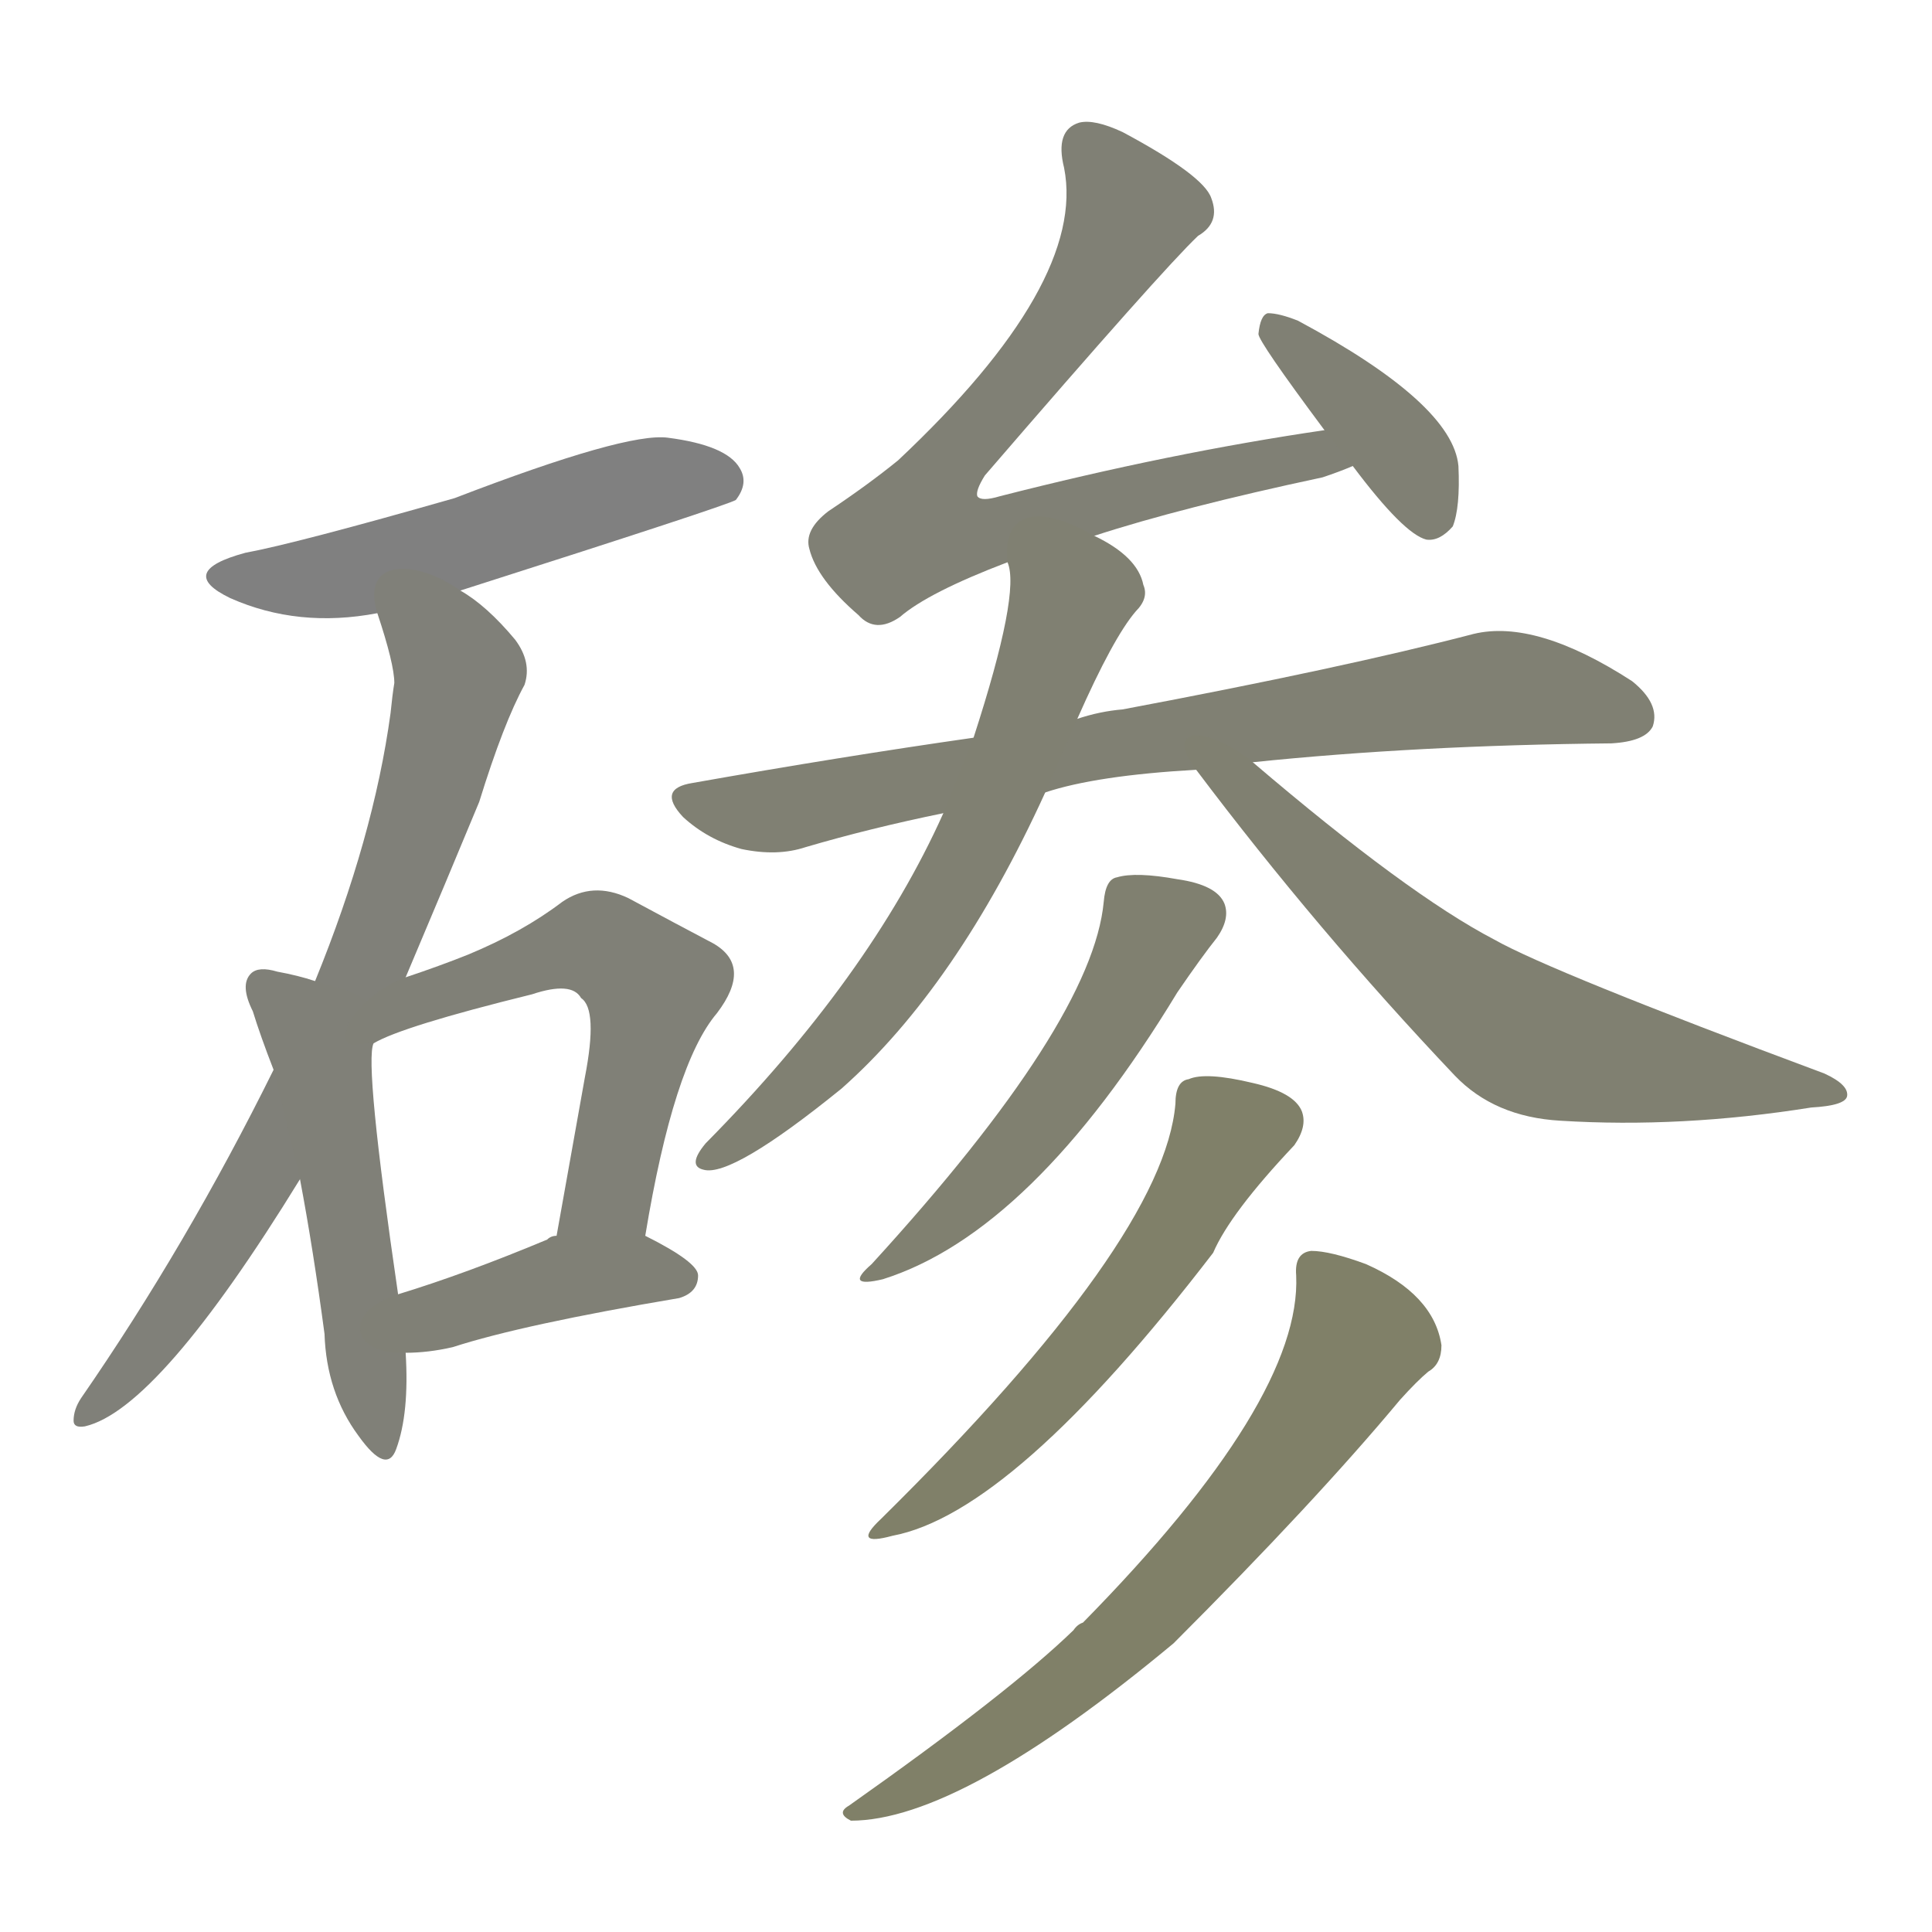 <svg version="1.1" viewBox="0 0 1024 1024" xmlns="http://www.w3.org/2000/svg">
  
  <g transform="scale(1, -1) translate(0, -900)">
    <style type="text/css">
        .stroke1 {fill: #808080;}
        .stroke2 {fill: #808079;}
        .stroke3 {fill: #808078;}
        .stroke4 {fill: #808077;}
        .stroke5 {fill: #808076;}
        .stroke6 {fill: #808075;}
        .stroke7 {fill: #808074;}
        .stroke8 {fill: #808073;}
        .stroke9 {fill: #808072;}
        .stroke10 {fill: #808071;}
        .stroke11 {fill: #808070;}
        .stroke12 {fill: #808069;}
        .stroke13 {fill: #808068;}
        .stroke14 {fill: #808067;}
        .stroke15 {fill: #808066;}
        .stroke16 {fill: #808065;}
        .stroke17 {fill: #808064;}
        .stroke18 {fill: #808063;}
        .stroke19 {fill: #808062;}
        .stroke20 {fill: #808061;}
        text {
            font-family: Helvetica;
            font-size: 50px;
            fill: #808060;
            paint-order: stroke;
            stroke: #000000;
            stroke-width: 4px;
            stroke-linecap: butt;
            stroke-linejoin: miter;
            font-weight: 800;
        }
    </style>

    <path d="M 244 587 Q 385 632 390 635 Q 397 644 392 652 Q 385 664 354 668 Q 332 671 241 636 Q 157 612 130 607 Q 93 597 122 583 Q 158 567 200 575 L 244 587 Z" class="stroke1"/>
    <path d="M 215 382 Q 237 434 254 475 Q 267 517 278 537 Q 282 549 273 561 Q 258 579 244 587 C 220 604 191 604 200 575 Q 209 548 209 538 Q 208 532 207 522 Q 198 456 167 380 L 145 333 Q 99 240 43 159 Q 39 153 39 147 Q 39 143 45 144 Q 84 153 159 275 L 215 382 Z" class="stroke2"/>
    <path d="M 167 380 Q 158 383 147 385 Q 137 388 133 384 Q 127 378 134 364 Q 138 351 145 333 L 159 275 Q 166 238 172 193 Q 173 162 190 139 Q 205 118 210 132 Q 217 151 215 183 L 211 214 Q 193 337 198 347 C 201 370 196 372 167 380 Z" class="stroke3"/>
    <path d="M 342 245 Q 357 336 380 363 Q 399 388 378 400 Q 359 410 333 424 Q 314 433 298 422 Q 277 406 248 394 Q 233 388 215 382 C 187 372 169 338 197 348 L 198 347 Q 213 356 282 373 Q 303 380 308 371 Q 317 365 310 329 Q 303 290 295 245 C 290 215 337 215 342 245 Z" class="stroke4"/>
    <path d="M 215 183 Q 227 183 240 186 Q 277 198 360 212 Q 370 215 370 224 Q 370 231 342 245 L 295 245 Q 292 245 290 243 Q 247 225 211 214 C 182 205 185 182 215 183 Z" class="stroke5"/>
    <path d="M 580 616 Q 626 631 701 647 Q 710 650 717 653 C 745 664 732 677 702 672 Q 620 660 530 637 Q 520 634 518 637 Q 517 640 522 648 Q 616 757 635 775 Q 647 782 642 795 Q 638 807 595 830 Q 580 837 572 835 Q 559 831 564 811 Q 576 750 476 656 Q 460 643 439 629 Q 426 619 429 609 Q 433 593 455 574 Q 464 564 477 573 Q 492 586 534 602 L 580 616 Z" class="stroke6"/>
    <path d="M 717 653 Q 744 617 756 614 Q 763 613 770 621 Q 774 631 773 653 Q 770 686 688 730 Q 678 734 672 734 Q 668 733 667 723 Q 667 719 702 672 L 717 653 Z" class="stroke7"/>
    <path d="M 664 496 Q 751 505 854 506 Q 872 507 876 515 Q 880 527 865 539 Q 814 572 781 564 Q 712 546 595 524 Q 583 523 571 519 L 516 509 Q 446 499 367 485 Q 348 482 362 467 Q 375 455 393 450 Q 412 446 427 451 Q 461 461 500 469 L 554 480 Q 581 489 634 492 L 664 496 Z" class="stroke8"/>
    <path d="M 571 519 Q 590 562 602 576 Q 609 583 606 590 Q 603 605 580 616 C 554 631 531 632 534 602 Q 541 586 516 509 L 500 469 Q 461 382 374 294 Q 364 282 373 280 Q 388 276 446 323 Q 507 377 554 480 L 571 519 Z" class="stroke9"/>
    <path d="M 634 492 Q 698 407 771 330 Q 792 308 827 306 Q 891 302 960 313 Q 978 314 979 319 Q 980 325 967 331 Q 822 385 792 402 Q 746 426 664 496 C 641 515 616 516 634 492 Z" class="stroke10"/>
    <path d="M 585 422 Q 579 358 462 230 Q 447 217 468 222 Q 547 247 624 374 Q 637 393 645 403 Q 652 413 649 421 Q 645 431 624 434 Q 602 438 592 435 Q 586 434 585 422 Z" class="stroke11"/>
    <path d="M 623 315 Q 617 243 467 95 Q 451 80 473 86 Q 537 98 643 236 Q 652 257 686 293 Q 693 303 690 311 Q 686 321 664 326 Q 639 332 630 328 Q 623 327 623 315 Z" class="stroke12"/>
    <path d="M 687 224 Q 690 158 574 40 Q 571 39 569 36 Q 535 3 450 -57 Q 443 -61 451 -65 Q 509 -65 622 29 Q 697 104 742 158 Q 751 168 757 173 Q 764 177 764 187 Q 760 214 724 230 Q 705 237 695 237 Q 686 236 687 224 Z" class="stroke13"/>
    
    
    
    
    
    
    
    
    
    
    
    
    </g>
</svg>